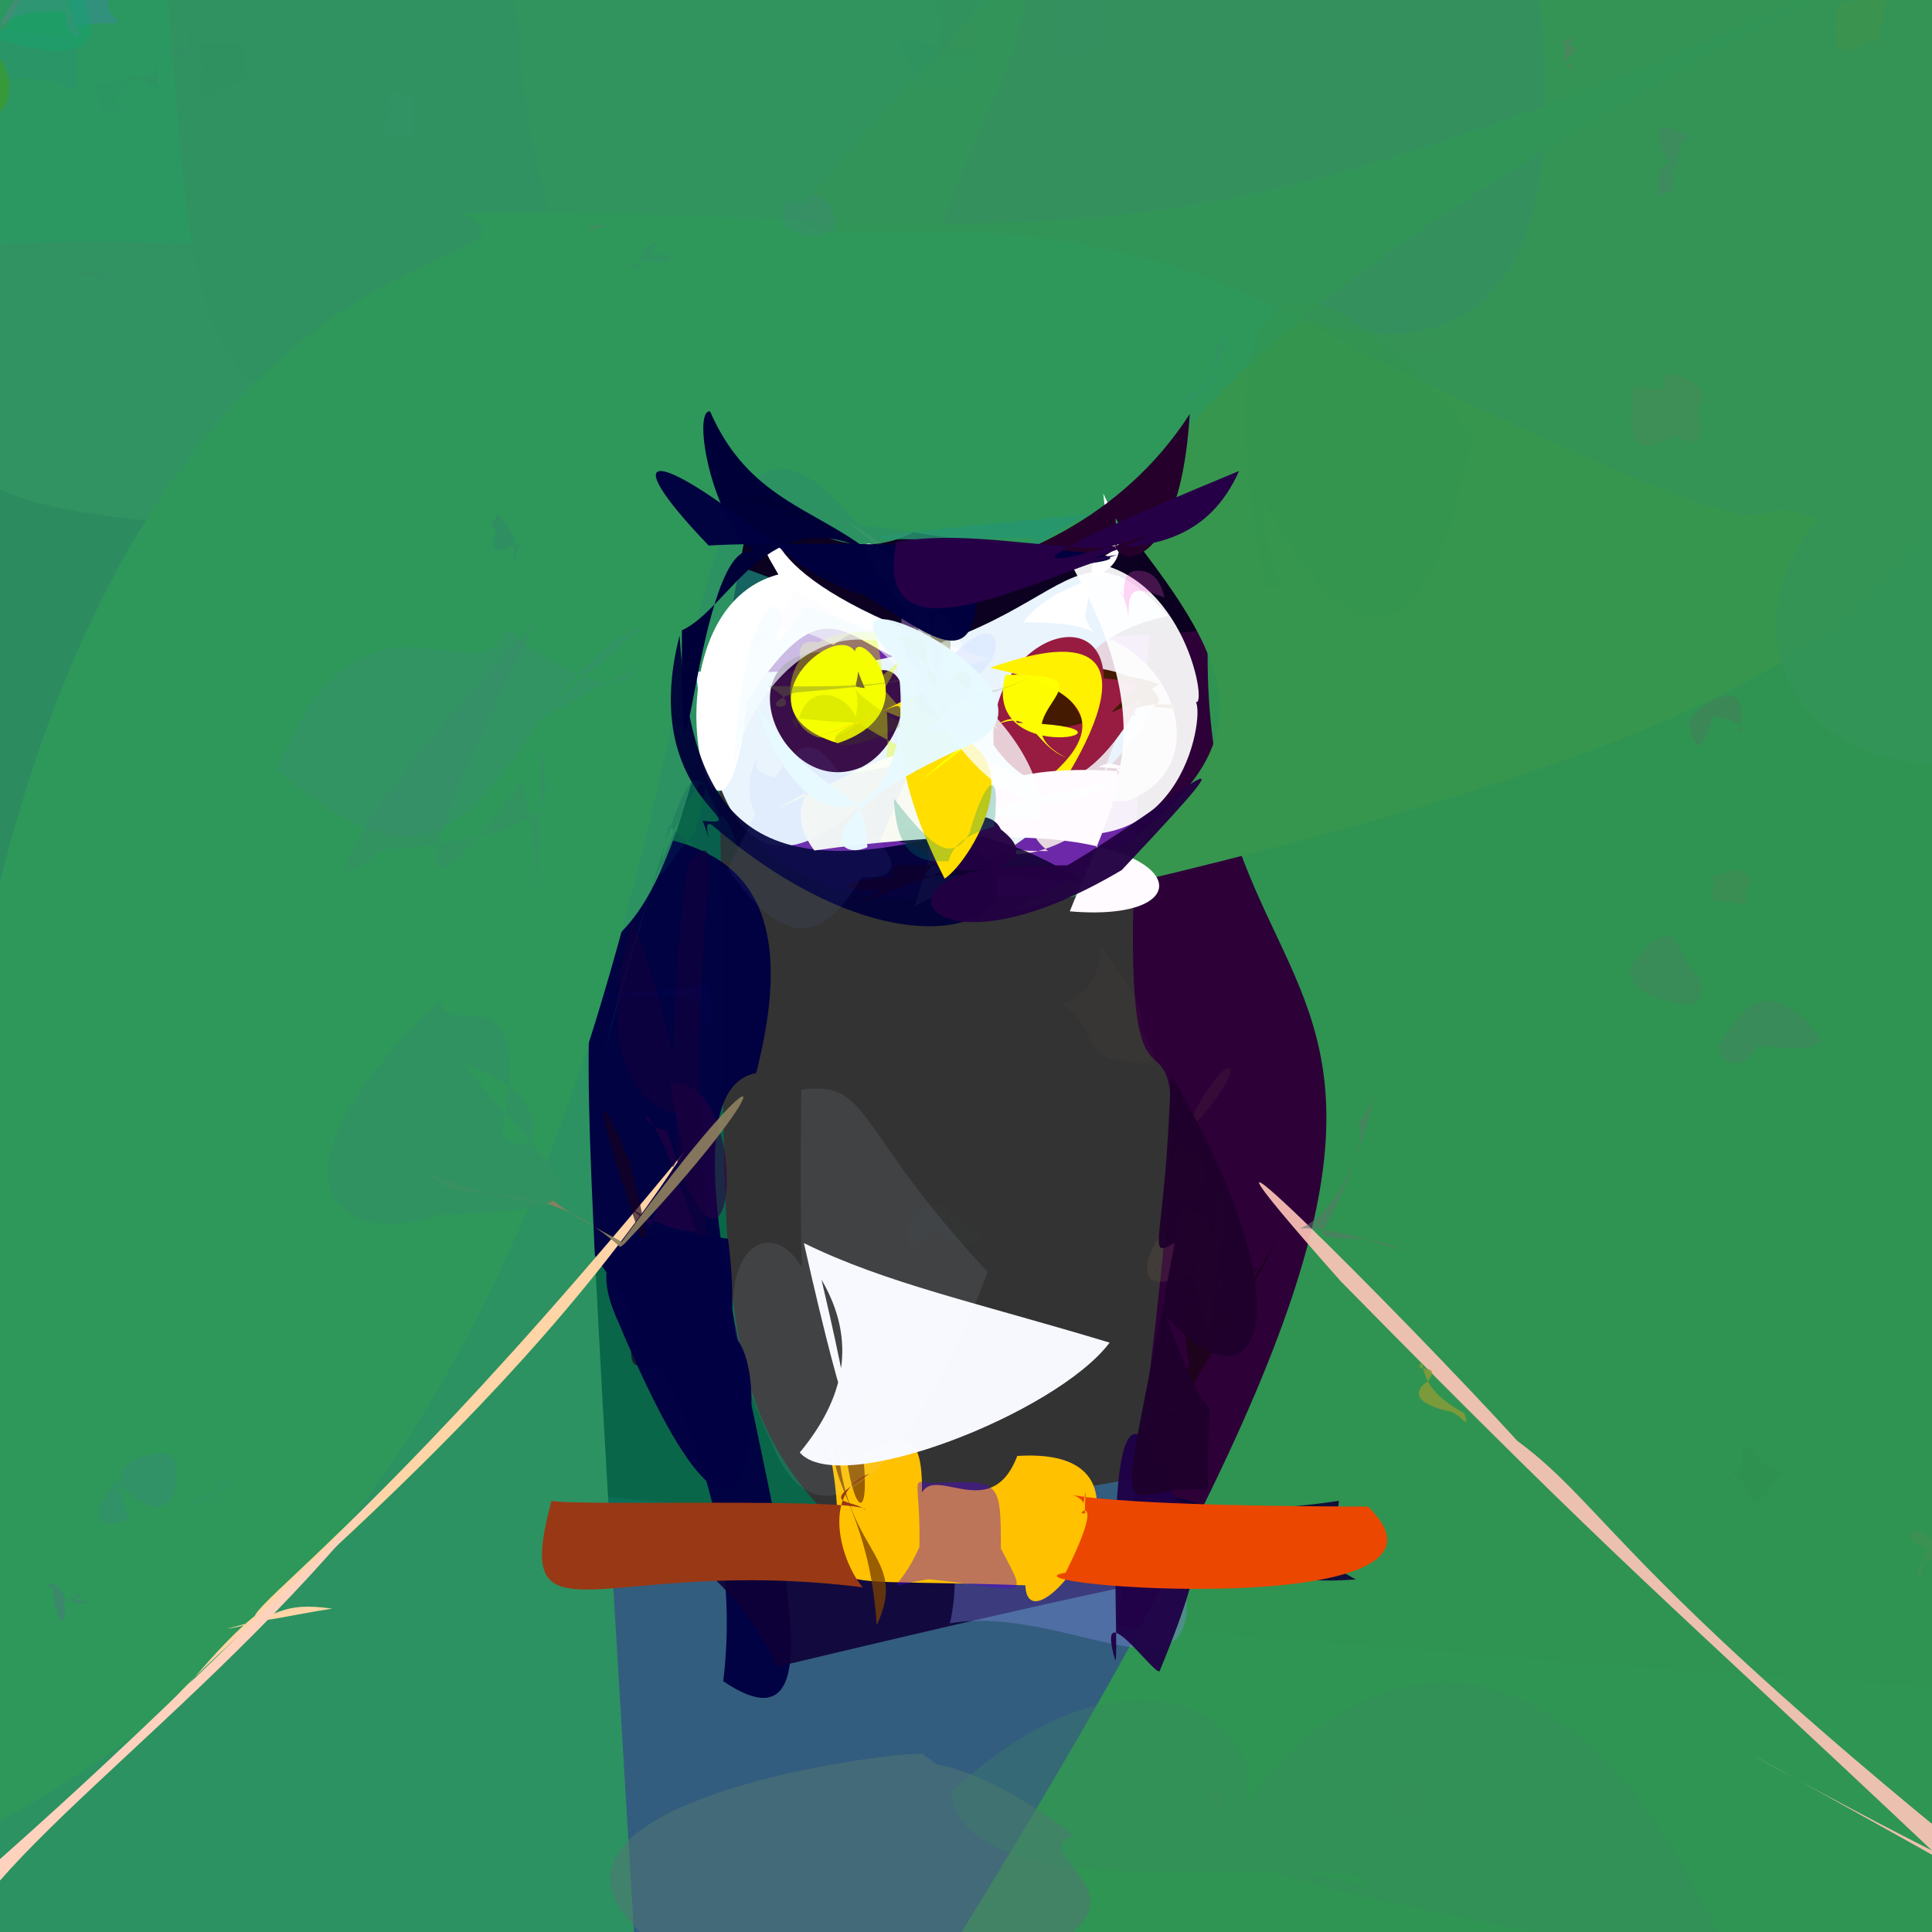 <?xml version="1.0" ?>
<svg xmlns="http://www.w3.org/2000/svg" version="1.1" width="512" height="512">
  <rect width="100%" height="100%" fill="#333333" stroke="none"/>
  <defs/>
  <g>
    <path stroke-width="0" fill="rgb(51, 93, 126)" opacity="1.081" stroke="rgb(139, 182, 153)" stroke-opacity="1.0" stroke-linecap="round" stroke-linejoin="round" d="M 534.81 301.968 C 578.243 717.551 523.92 607.566 409.777 560.274 C -4.816 574.998 -43.952 610.266 -51.996 372.314 C -35.53 305.156 -20.043 302.203 -71.01 334.555 C 160.143 412.702 267.306 441.665 534.81 301.968"/>
    <path stroke-width="0" fill="rgb(109, 40, 169)" opacity="1.371" stroke="rgb(108, 164, 111)" stroke-opacity="1.0" stroke-linecap="round" stroke-linejoin="round" d="M 531.552 -27.239 C 497.694 128.602 518.652 204.255 370.152 229.887 C 193.779 234.597 172.244 298.094 174.883 -9.323 C 210.919 -99.505 286.986 -51.63 403.138 -41.173 C 511.831 -42.366 529.109 -45.235 531.552 -27.239"/>
    <path stroke-width="0" fill="rgb(-44, 116, 79)" opacity="0.797" stroke="rgb(245, 97, 201)" stroke-opacity="1.0" stroke-linecap="round" stroke-linejoin="round" d="M 189.637 170.755 C 195.74 345.096 178.951 374.832 238.982 417.898 C -52.105 419.118 -53.164 405.948 -49.191 371.543 C -52.375 79.163 -55.438 54.965 -14.048 -48.603 C 359.752 -46.573 343.427 -8.391 189.637 170.755"/>
    <path stroke-width="0" fill="rgb(45, -9, 56)" opacity="1.016" stroke="rgb(144, 236, 18)" stroke-opacity="1.0" stroke-linecap="round" stroke-linejoin="round" d="M 568.144 410.804 C 631.966 454.969 663.208 460.576 295.969 430.831 C 332.585 163.178 286.247 389.671 304.819 166.502 C 258.474 -81.082 338.397 -53.213 483.181 -40.144 C 578.563 -28.153 566.827 -10.542 568.144 410.804"/>
    <path stroke-width="0" fill="rgb(0, -6, 66)" opacity="0.974" stroke="rgb(5, 212, 198)" stroke-opacity="1.0" stroke-linecap="round" stroke-linejoin="round" d="M 200.396 284.381 C 161.149 291.675 244.096 481.015 191.672 445.537 C 209.806 295.523 -43.077 203.061 80.219 131.13 C 54.806 185.76 56.843 178.389 26.342 230.23 C 102.106 238.993 227.886 177.323 200.396 284.381"/>
    <path stroke-width="0" fill="rgb(11, -21, 31)" opacity="0.974" stroke="rgb(249, 203, 117)" stroke-opacity="1.0" stroke-linecap="round" stroke-linejoin="round" d="M 354.445 117.356 C 347.865 191.023 298.648 157.225 247.859 174.599 C 98.206 84.644 -7.532 197.074 56.115 77.247 C 82.828 -26.096 92.384 -30.478 196.031 -27.823 C 219.462 -42.588 282.982 -81.471 354.445 117.356"/>
    <path stroke-width="0" fill="rgb(48, 149, 82)" opacity="0.99" stroke="rgb(30, 163, 36)" stroke-opacity="1.0" stroke-linecap="round" stroke-linejoin="round" d="M 578.492 404.788 C 694.038 439.305 846.584 529.884 254.261 512.903 C 446.642 202.241 287.279 311.137 326.538 116.341 C 383.259 -28.822 409.421 -14.817 485.259 -32.296 C 565.785 -14.516 562.31 3.841 578.492 404.788"/>
    <path stroke-width="0" fill="rgb(43, 151, 97)" opacity="0.998" stroke="rgb(133, 105, 67)" stroke-opacity="1.0" stroke-linecap="round" stroke-linejoin="round" d="M 128.721 61.615 C 121.184 113.921 113.884 129.3 76.866 140.275 C -15.347 135.994 -26.73 131.046 -34.424 46.274 C -28.461 -17.696 -20.302 -27.177 46.661 -29.233 C 109.605 -2.685 115.449 7.569 128.721 61.615"/>
    <path stroke-width="0" fill="rgb(51, 146, 98)" opacity="0.854" stroke="rgb(116, 144, 4)" stroke-opacity="1.0" stroke-linecap="round" stroke-linejoin="round" d="M 112.941 56.156 C 66.68 179.085 92.383 210.227 -9.645 337.382 C -40.721 243.169 -35.086 217.414 -38.485 89.02 C -30.596 64.051 -20.943 61.995 78.176 65.396 C 120.116 64.57 131.206 70.351 112.941 56.156"/>
    <path stroke-width="0" fill="rgb(48, 146, 96)" opacity="1.007" stroke="rgb(156, 157, 240)" stroke-opacity="1.0" stroke-linecap="round" stroke-linejoin="round" d="M 234.91 43.896 C 212.231 123.162 190.805 117.09 114.004 113.196 C 49.165 112.016 51.981 88.901 44.144 -5.33 C 31.839 -31.345 42.581 -35.895 94.073 -37.225 C 220.992 -91.227 218.143 -78.377 234.91 43.896"/>
    <path stroke-width="0" fill="rgb(44, 146, 97)" opacity="1.025" stroke="rgb(91, 111, 177)" stroke-opacity="1.0" stroke-linecap="round" stroke-linejoin="round" d="M 199.421 130.324 C 158.869 376.736 142.054 80.605 169.301 533.582 C -127.015 550.373 -88.739 495.134 -25.173 437.164 C 51.835 112.281 51.667 76.409 335.932 68.113 C 276.031 27.411 271.024 191.875 199.421 130.324"/>
    <path stroke-width="0" fill="rgb(55, 150, 78)" opacity="1.007" stroke="rgb(170, 171, 53)" stroke-opacity="1.0" stroke-linecap="round" stroke-linejoin="round" d="M 523.297 -0.306 C 496.962 121.824 600.643 167.481 267.758 241.369 C 401.803 172.797 257.479 155.36 203.906 -23.818 C 304.899 -86.011 335.774 -53.69 387.016 -45.116 C 518.981 -42.302 528.13 -37.584 523.297 -0.306"/>
    <path stroke-width="0" fill="rgb(55, 130, 129)" opacity="0.698" stroke="rgb(80, 92, 145)" stroke-opacity="1.0" stroke-linecap="round" stroke-linejoin="round" d="M 407.202 -6.625 C 429.51 167.07 282.938 46.804 287.076 59.901 C 108.057 58.402 175.554 94.954 149.506 -26.906 C 154.888 -31.897 169.102 -29.487 216.235 -28.544 C 271.21 -37.62 283.824 -37.229 407.202 -6.625"/>
    <path stroke-width="0" fill="rgb(70, 151, 94)" opacity="0.616" stroke="rgb(252, 26, 53)" stroke-opacity="1.0" stroke-linecap="round" stroke-linejoin="round" d="M 235.253 76.246 C 231.878 89.6 217.827 88.935 198.771 98.322 C 148.167 99.025 153.452 88.327 141.906 23.368 C 140.066 12.59 142.651 0.895 152.27 -8.048 C 207.205 46.551 238.924 -1.56 235.253 76.246"/>
    <path stroke-width="0" fill="rgb(50, 147, 94)" opacity="0.99" stroke="rgb(166, 64, 118)" stroke-opacity="1.0" stroke-linecap="round" stroke-linejoin="round" d="M 248.434 63.601 C 189.852 58.92 223.89 82.482 223.375 100.034 C 197.331 14.585 148.19 149.742 136.585 2.032 C 135.665 -13.707 141.046 -23.394 148.822 -28.318 C 318.955 -23.754 267.737 -1.318 248.434 63.601"/>
    <path stroke-width="0" fill="rgb(246, 238, 230)" opacity="0.876" stroke="rgb(40, 28, 167)" stroke-opacity="1.0" stroke-linecap="round" stroke-linejoin="round" d="M 298.57 212.308 C 239.975 211.895 262.793 243.233 295.175 213.609 C 299.633 214.748 262.513 213.256 277.728 225.526 C 219.874 225.804 299.427 190.989 235.472 196.373 C 288.386 127.31 335.815 198.737 298.57 212.308"/>
    <path stroke-width="0" fill="rgb(233, 244, 253)" opacity="1.081" stroke="rgb(50, 94, 209)" stroke-opacity="1.0" stroke-linecap="round" stroke-linejoin="round" d="M 291.392 208.851 C 304.996 157.622 332.104 190.808 242.365 240.321 C 283.425 106.063 198.757 308.844 184.4 177.948 C 284.345 182.458 277.962 128.687 309.63 163.233 C 278.222 169.664 275.311 195.517 291.392 208.851"/>
    <path stroke-width="0" fill="rgb(68, 26, -70)" opacity="1.093" stroke="rgb(213, 24, 248)" stroke-opacity="1.0" stroke-linecap="round" stroke-linejoin="round" d="M 299.034 188.776 C 306.745 183.702 322.904 189.59 305.556 187.219 C 315.905 183.214 271.4 161.397 263.713 196.285 C 281.333 213.571 296.491 188.338 307.1 181.273 C 283.348 173.071 307.177 194.076 299.034 188.776"/>
    <path stroke-width="0" fill="rgb(15, -19, 57)" opacity="0.891" stroke="rgb(249, 154, 188)" stroke-opacity="1.0" stroke-linecap="round" stroke-linejoin="round" d="M 359.296 418.586 C 313.906 421.645 392.385 397.118 205.857 441.725 C 178.265 379.485 80.258 402.325 312.384 403.227 C 363.556 424.393 352.376 416.864 354.828 397.715 C 296.131 406.9 290.28 378.587 359.296 418.586"/>
    <path stroke-width="0" fill="rgb(124, 136, 223)" opacity="0.391" stroke="rgb(72, 30, 75)" stroke-opacity="1.0" stroke-linecap="round" stroke-linejoin="round" d="M 313.719 417.318 C 320.426 455.504 283.284 424.893 251.74 430.184 C 253.509 422.985 254.443 406.54 247.927 400.33 C 259.977 394.186 253.277 421.614 255.014 420.055 C 250.914 418.353 248.348 419.388 313.719 417.318"/>
    <path stroke-width="0" fill="rgb(309, 193, -116)" opacity="1.025" stroke="rgb(81, 105, 16)" stroke-opacity="1.0" stroke-linecap="round" stroke-linejoin="round" d="M 269.586 385.841 C 315.415 382.893 272.504 440.01 271.726 420.125 C 201.987 417.604 229.354 425.714 219.322 382.385 C 231.009 393.714 247.642 361.913 243.787 405.782 C 240.418 378.882 261.136 408.143 269.586 385.841"/>
    <path stroke-width="0" fill="rgb(152, 27, 65)" opacity="1.011" stroke="rgb(144, 67, 133)" stroke-opacity="1.0" stroke-linecap="round" stroke-linejoin="round" d="M 289.378 197.007 C 275.061 155.242 249.48 213.151 302.856 184.841 C 289.225 209.813 275.1 214.261 263.334 197.472 C 261.457 170.373 291.97 158.444 292.544 179.776 C 311.286 181.677 296.087 181.25 289.378 197.007"/>
    <path stroke-width="0" fill="rgb(292, 257, 259)" opacity="0.926" stroke="rgb(33, 182, 73)" stroke-opacity="1.0" stroke-linecap="round" stroke-linejoin="round" d="M 316.885 186.039 C 319.375 189.33 313.01 234.516 268.313 217.261 C 275.75 204.116 294.759 218.042 293.372 217.807 C 285.632 217.917 313.561 201.958 283.383 148.686 C 313.24 147.604 320.315 187.646 316.885 186.039"/>
    <path stroke-width="0" fill="rgb(268, 197, 184)" opacity="0.907" stroke="rgb(149, 5, 211)" stroke-opacity="1.0" stroke-linecap="round" stroke-linejoin="round" d="M 511.999 490.412 C 472.916 470.773 416.188 437.633 545.356 510.242 C 429.904 419.057 426.586 399.88 402.105 381.851 C 372.187 349.019 296.821 273.544 355.292 339.528 C 431.042 416.588 440.85 423.195 511.999 490.412"/>
    <path stroke-width="0" fill="rgb(31, -16, 71)" opacity="0.951" stroke="rgb(172, 68, 187)" stroke-opacity="1.0" stroke-linecap="round" stroke-linejoin="round" d="M 292.264 396.82 C 280.796 451.67 338.398 367.582 307.3 442.896 C 305.748 443.926 290.294 421.596 295.49 439.861 C 297.43 443.087 288.982 333.411 313.686 403.414 C 431.283 393.8 278.789 422.137 292.264 396.82"/>
    <path stroke-width="0" fill="rgb(45, 152, 90)" opacity="1.001" stroke="rgb(63, 146, 150)" stroke-opacity="1.0" stroke-linecap="round" stroke-linejoin="round" d="M 492.86 -6.811 C 182.226 153.73 383.333 160.208 227.27 139.02 C 154.953 50.343 218.384 383.933 -18.284 491.664 C -40.435 32.503 163.638 78.582 122.493 56.51 C 276.547 54.989 296.142 81.771 492.86 -6.811"/>
    <path stroke-width="0" fill="rgb(46, -15, 61)" opacity="0.937" stroke="rgb(56, 242, 114)" stroke-opacity="1.0" stroke-linecap="round" stroke-linejoin="round" d="M 224.168 182.392 C 243.818 166.061 243.515 195.924 228.13 203.396 C 204.713 213.039 187.606 163.579 229.831 174.222 C 237.405 194.379 212.555 184.838 224.488 183.138 C 188.459 189.952 247.953 166.935 224.168 182.392"/>
    <path stroke-width="0" fill="rgb(293, 212, 166)" opacity="0.999" stroke="rgb(224, 148, 224)" stroke-opacity="1.0" stroke-linecap="round" stroke-linejoin="round" d="M 88.03 426.306 C 74.016 424.308 74.603 428.41 60.106 431.596 C 78.256 429.81 77.88 409.795 41.511 457 C 44.645 443.897 130.512 383.847 181.394 305.14 C 70.458 440.352 43.034 433.381 88.03 426.306"/>
    <path stroke-width="0" fill="rgb(295, 241, -51)" opacity="1.202" stroke="rgb(184, 127, 243)" stroke-opacity="1.0" stroke-linecap="round" stroke-linejoin="round" d="M 265.921 214.039 C 269.788 211.92 313.119 187.768 262.401 176.976 C 305.606 161.584 295.098 190.637 272.221 221.27 C 292.907 216.107 289.251 215.417 276.363 216.274 C 260.513 208.502 274.99 240.637 265.921 214.039"/>
    <path stroke-width="0" fill="rgb(257, 257, 271)" opacity="1.043" stroke="rgb(108, 154, 4)" stroke-opacity="1.0" stroke-linecap="round" stroke-linejoin="round" d="M 262.272 174.57 C 225.891 187.008 225.623 142.764 197.975 186.091 C 191.53 250.637 167.15 162.8 206.273 152.23 C 199.58 140.556 206.318 153.728 208.253 135.611 C 199.628 138.38 204.998 157.201 262.272 174.57"/>
    <path stroke-width="0" fill="rgb(-9, -19, 55)" opacity="0.947" stroke="rgb(168, 73, 157)" stroke-opacity="1.0" stroke-linecap="round" stroke-linejoin="round" d="M 186.198 217.49 C 190.446 228.981 184.564 214.586 189.529 219.363 C 246.995 267.918 286.619 236.77 250.786 221.205 C 193.904 236.315 182.898 209.897 180.102 168.407 C 169.061 211.268 201.804 219.304 186.198 217.49"/>
    <path stroke-width="0" fill="rgb(-1, -12, 57)" opacity="0.998" stroke="rgb(34, 76, 145)" stroke-opacity="1.0" stroke-linecap="round" stroke-linejoin="round" d="M 230.455 146.14 C 203.46 132.636 193.55 161.221 180.708 167.042 C 180.33 240.202 184.477 138.868 200.211 146.468 C 188.591 138.379 183.348 108.505 188.174 109.022 C 198.277 132.219 215.748 134.631 230.455 146.14"/>
    <path stroke-width="0" fill="rgb(285, 272, -71)" opacity="1.143" stroke="rgb(146, 166, 166)" stroke-opacity="1.0" stroke-linecap="round" stroke-linejoin="round" d="M 221.006 195.81 C 246.919 145.216 184.323 185.558 222.03 196.952 C 252.59 186.732 216.828 154.779 229.193 182.374 C 208.242 178.85 213.228 188.648 228.955 184.987 C 223.249 171.744 205.935 186.696 221.006 195.81"/>
    <path stroke-width="0" fill="rgb(300, 258, 312)" opacity="1.127" stroke="rgb(182, 254, 38)" stroke-opacity="1.0" stroke-linecap="round" stroke-linejoin="round" d="M 292.375 130.78 C 295.437 155.224 285.937 143.316 291.067 145.217 C 283.73 141.437 293.914 126.509 287.581 163.456 C 290.659 172.217 295.327 164.621 271.096 164.943 C 283.848 148.686 306.042 158.36 292.375 130.78"/>
    <path stroke-width="0" fill="rgb(65, 95, -29)" opacity="0.186" stroke="rgb(41, 156, 31)" stroke-opacity="1.0" stroke-linecap="round" stroke-linejoin="round" d="M 211.084 193.261 C 207.493 187.326 212.013 192.77 241.871 191.342 C 217.801 187.033 211.99 206.427 239.56 192.107 C 213.915 177.17 233.743 177.094 224.622 195.648 C 233.741 189.557 213.835 174.511 211.084 193.261"/>
    <path stroke-width="0" fill="rgb(253, 252, 269)" opacity="0.602" stroke="rgb(177, 115, 184)" stroke-opacity="1.0" stroke-linecap="round" stroke-linejoin="round" d="M 255.894 172.365 C 244.024 195.683 240.486 170.699 210.23 156.688 C 195.24 190.962 191.195 154.405 220.884 170.976 C 235.142 159.142 248.251 173.988 254.205 177.463 C 206.908 126.536 238.375 141.102 255.894 172.365"/>
    <path stroke-width="0" fill="rgb(227, 269, -8)" opacity="0.373" stroke="rgb(248, 218, 2)" stroke-opacity="1.0" stroke-linecap="round" stroke-linejoin="round" d="M 244.769 159.002 C 218.093 238.27 187.407 163.388 232.055 167.701 C 245.616 233.115 209.313 219.621 240.901 198.971 C 195.824 177.857 209.213 150.273 241.218 190.942 C 211.884 182.083 252.816 175.989 244.769 159.002"/>
    <path stroke-width="0" fill="rgb(14, -11, 45)" opacity="0.851" stroke="rgb(88, 236, 179)" stroke-opacity="1.0" stroke-linecap="round" stroke-linejoin="round" d="M 286.88 233.583 C 243.094 205.226 212.144 230.719 224.108 219.737 C 264.351 226.975 243.934 233.744 221.591 241.387 C 250.389 231.164 222.58 227.836 252.038 229.555 C 224.624 244.815 195.327 226.751 286.88 233.583"/>
    <path stroke-width="0" fill="rgb(-30, 70, 92)" opacity="0.188" stroke="rgb(41, 158, 147)" stroke-opacity="1.0" stroke-linecap="round" stroke-linejoin="round" d="M 183.851 221.269 C 194.472 187.776 174.505 217.703 160.255 278.541 C 182.471 201.321 182.551 196.398 191.104 217.617 C 189.546 209.045 208.505 244.871 177.237 218.821 C 172.324 241.724 175.834 228.651 183.851 221.269"/>
    <path stroke-width="0" fill="rgb(41, -18, 69)" opacity="0.598" stroke="rgb(238, 156, 136)" stroke-opacity="1.0" stroke-linecap="round" stroke-linejoin="round" d="M 184.455 326.365 C 169.381 280.608 167.351 299.283 176.699 299.462 C 195.394 360.072 200.009 283.986 177.537 287.051 C 188.579 352.129 192.684 263.166 172.494 325.017 C 156.094 309.759 169.688 326.055 184.455 326.365"/>
    <path stroke-width="0" fill="rgb(245, 252, 257)" opacity="0.695" stroke="rgb(186, 79, 101)" stroke-opacity="1.0" stroke-linecap="round" stroke-linejoin="round" d="M 213.37 160.702 C 264.863 177.002 262.855 199.086 246.386 175.946 C 212.834 153.472 193.038 195.995 194.208 207.128 C 196.89 144.445 215.522 157.368 202.309 176.154 C 202.481 170.66 205.609 172.988 213.37 160.702"/>
    <path stroke-width="0" fill="rgb(252, 258, 245)" opacity="0.978" stroke="rgb(47, 240, 188)" stroke-opacity="1.0" stroke-linecap="round" stroke-linejoin="round" d="M 245.077 194.509 C 328.098 230.152 281.634 215.838 215.797 225.391 C 204.971 210.868 224.186 204.905 203.209 215.74 C 242.026 197.438 240.668 194.975 244.925 209.001 C 248.761 222.137 250.694 234.849 245.077 194.509"/>
    <path stroke-width="0" fill="rgb(62, 19, 56)" opacity="0.603" stroke="rgb(57, 64, 14)" stroke-opacity="1.0" stroke-linecap="round" stroke-linejoin="round" d="M 308.27 314.471 C 321.993 331.564 316.326 306.237 324.705 342.501 C 291.761 318.507 331.892 318.878 315.747 304.091 C 309.902 323.122 325.316 325.6 313.036 301.741 C 337.928 276.709 322.166 272.768 308.27 314.471"/>
    <path stroke-width="0" fill="rgb(262, 251, 260)" opacity="1.014" stroke="rgb(6, 17, 173)" stroke-opacity="1.0" stroke-linecap="round" stroke-linejoin="round" d="M 291.075 203.235 C 304.205 196.84 288.743 228.157 283.507 241.513 C 319.457 244.631 315.385 221.413 265.038 221.928 C 250.3 206.431 274.025 202.537 298.727 204.529 C 281.987 199.28 310.889 205.348 291.075 203.235"/>
    <path stroke-width="0" fill="rgb(114, 147, 237)" opacity="0.074" stroke="rgb(169, 67, 5)" stroke-opacity="1.0" stroke-linecap="round" stroke-linejoin="round" d="M 192.943 230.25 C 216.255 264.287 228.023 237.669 241.704 202 C 202.659 209.839 197.316 205.769 201.835 198.787 C 184.069 226.669 245.428 242.33 234.998 225.808 C 213.967 188.231 213.469 188.013 192.943 230.25"/>
    <path stroke-width="0" fill="rgb(314, 210, 190)" opacity="1.128" stroke="rgb(81, 97, 150)" stroke-opacity="1.0" stroke-linecap="round" stroke-linejoin="round" d="M 101.177 395.382 C 52.554 456.585 -14.275 498.067 -14.234 524.979 C -3.401 481.134 -55.953 505.563 -29.504 488.437 C -10.254 494.642 12.558 509.957 -24.753 519.84 C -23.08 507.227 -4.656 503.544 101.177 395.382"/>
    <path stroke-width="0" fill="rgb(35, -18, 66)" opacity="0.961" stroke="rgb(47, 242, 175)" stroke-opacity="1.0" stroke-linecap="round" stroke-linejoin="round" d="M 297.265 230.583 C 338.697 186.591 311.389 212.797 282.895 229.306 C 244.039 229.625 280.829 231.894 265.252 219.816 C 259.401 207.326 226.267 233.999 262.963 230.273 C 231.588 233.223 247.183 260.284 297.265 230.583"/>
    <path stroke-width="0" fill="rgb(36, -15, 43)" opacity="1.023" stroke="rgb(132, 6, 52)" stroke-opacity="1.0" stroke-linecap="round" stroke-linejoin="round" d="M 309.224 134.757 C 276.892 140.807 311.637 170.811 315.286 109.728 C 278.412 167.002 197.208 154.06 234.44 153.236 C 309.663 152.372 295.018 143.157 295.672 137.343 C 303.792 150.108 279.161 144.571 309.224 134.757"/>
    <path stroke-width="0" fill="rgb(311, 222, -91)" opacity="1.155" stroke="rgb(220, 29, 131)" stroke-opacity="1.0" stroke-linecap="round" stroke-linejoin="round" d="M 238.653 192.676 C 279.612 192.298 257.557 228.281 250.332 232.847 C 223.353 179.692 257.616 181.531 215.959 195.446 C 246.248 186.689 245.284 173.157 264.812 193.499 C 245.207 178.605 242.53 207.793 238.653 192.676"/>
    <path stroke-width="0" fill="rgb(10, -5, 23)" opacity="0.132" stroke="rgb(36, 124, 90)" stroke-opacity="1.0" stroke-linecap="round" stroke-linejoin="round" d="M 266.375 151.795 C 221.831 153.068 204.463 122.664 194.745 132.826 C 226.301 137.027 255.327 160.658 241.087 178.709 C 255.452 160.331 245.628 127.744 256.126 152.953 C 270.358 140.546 257.104 153.369 266.375 151.795"/>
    <path stroke-width="0" fill="rgb(122, 64, -87)" opacity="0.764" stroke="rgb(195, 190, 230)" stroke-opacity="1.0" stroke-linecap="round" stroke-linejoin="round" d="M 232.323 430.679 C 229.339 382.667 201.444 390.336 246.718 357 C 229.723 371.335 217.882 387.775 228.256 381.853 C 232.139 409.565 222.906 401.414 222.951 362.883 C 216.59 412.718 242.677 408.692 232.323 430.679"/>
    <path stroke-width="0" fill="rgb(115, 170, 148)" opacity="0.168" stroke="rgb(140, 149, 245)" stroke-opacity="1.0" stroke-linecap="round" stroke-linejoin="round" d="M 252.372 158.392 C 240.143 167.306 246.723 147.413 210.997 130.712 C 250.292 150.543 256.976 167.906 244.117 158.835 C 225.293 159.688 261.284 149.279 242.874 146.459 C 219.055 151.317 237.999 156.5 252.372 158.392"/>
    <path stroke-width="0" fill="rgb(146, 111, 182)" opacity="0.591" stroke="rgb(61, 25, 4)" stroke-opacity="1.0" stroke-linecap="round" stroke-linejoin="round" d="M 241.22 158.319 C 238.637 135.034 241.766 145.677 254.101 152.826 C 238.114 167.398 244.403 179.05 248.186 193.368 C 232.443 161.856 237.146 151.439 258.745 148.273 C 250.74 147.229 248.407 164.148 241.22 158.319"/>
    <path stroke-width="0" fill="rgb(101, 114, 57)" opacity="0.356" stroke="rgb(170, 200, 71)" stroke-opacity="1.0" stroke-linecap="round" stroke-linejoin="round" d="M 236.81 148.947 C 245.709 164.926 225.665 154.185 238.284 147.533 C 265.403 179.519 249.899 180.059 210.686 183.539 C 197.186 188.307 216.516 189.372 203.645 181.796 C 260.169 182.851 247.227 176.311 236.81 148.947"/>
    <path stroke-width="0" fill="rgb(218, 231, 332)" opacity="0.642" stroke="rgb(24, 219, 248)" stroke-opacity="1.0" stroke-linecap="round" stroke-linejoin="round" d="M 247.673 181.547 C 269.965 184.412 269.469 148.721 245.088 182.771 C 240.605 146.426 244.199 142.369 235.125 158.901 C 263.35 155.582 283.405 153.156 253.659 145.948 C 239.532 147.81 245.472 144.686 247.673 181.547"/>
    <path stroke-width="0" fill="rgb(40, 150, 113)" opacity="0.84" stroke="rgb(231, 197, 84)" stroke-opacity="1.0" stroke-linecap="round" stroke-linejoin="round" d="M 254.883 146.011 C 270.972 154.722 268.884 159.318 238.398 162.82 C 255.553 162.579 281.42 135.841 291.263 136.089 C 221.07 142.723 212.688 143.719 274.971 142.469 C 254.335 157.243 243.523 168.269 254.883 146.011"/>
    <path stroke-width="0" fill="rgb(165, 99, 16)" opacity="0.874" stroke="rgb(103, 59, 33)" stroke-opacity="1.0" stroke-linecap="round" stroke-linejoin="round" d="M 248.542 189.509 C 251.697 188.002 257.2 186.735 237.833 168.714 C 251.485 167.411 241.137 176.037 249.749 191.547 C 226.41 180.428 269.216 180.144 247.845 191.655 C 266.969 179.317 251.818 169.573 248.542 189.509"/>
    <path stroke-width="0" fill="rgb(310, 255, -70)" opacity="0.985" stroke="rgb(107, 142, 219)" stroke-opacity="1.0" stroke-linecap="round" stroke-linejoin="round" d="M 244.086 206.885 C 275.812 178.52 269.946 195.735 282.526 200.786 C 261.803 190.285 299.64 178.29 266.445 178.826 C 259.302 205.106 310.592 192.488 269.555 191.551 C 267.679 187.477 257.538 196.904 244.086 206.885"/>
    <path stroke-width="0" fill="rgb(252, 262, 272)" opacity="0.785" stroke="rgb(68, 33, 14)" stroke-opacity="1.0" stroke-linecap="round" stroke-linejoin="round" d="M 296.212 206.999 C 266.666 212.591 249.369 216.407 275.792 217.013 C 276.86 206.362 268.485 190.569 248.861 176.97 C 244.14 193.367 266.08 195.113 237.074 171.692 C 257.51 206.882 270.704 221.94 296.212 206.999"/>
    <path stroke-width="0" fill="rgb(135, 126, 51)" opacity="0.202" stroke="rgb(66, 116, 174)" stroke-opacity="1.0" stroke-linecap="round" stroke-linejoin="round" d="M 272.901 179.724 C 244.858 192.443 237.806 179.227 242.902 204.747 C 249.23 195.43 247.072 181.483 243.042 181.781 C 249.275 134.957 231.935 163.33 253.584 157.262 C 239.665 192.932 263.623 183.402 272.901 179.724"/>
    <path stroke-width="0" fill="rgb(20, -11, 59)" opacity="0.562" stroke="rgb(109, 130, 136)" stroke-opacity="1.0" stroke-linecap="round" stroke-linejoin="round" d="M 188.373 341.138 C 172.364 293.829 181.767 291.12 184.339 293.272 C 177.28 300.079 154.137 287.3 167.772 243.624 C 185.091 291.472 173.835 292.131 182.226 228.884 C 195.819 214.229 179.31 243.653 188.373 341.138"/>
    <path stroke-width="0" fill="rgb(90, 118, 106)" opacity="0.554" stroke="rgb(70, 32, 100)" stroke-opacity="1.0" stroke-linecap="round" stroke-linejoin="round" d="M 364.056 290.47 C 358.696 303.887 357.869 293.911 359.846 298.798 C 358.807 295.013 366.225 296.955 350.376 326.716 C 350.871 329.748 363.114 326.215 370.94 331.293 C 323.105 314.648 352.358 345.411 364.056 290.47"/>
    <path stroke-width="0" fill="rgb(25, -26, 30)" opacity="0.657" stroke="rgb(47, 230, 138)" stroke-opacity="1.0" stroke-linecap="round" stroke-linejoin="round" d="M 178.645 362.407 C 160.973 362.134 169.439 365.27 168.192 328.262 C 181.079 333.542 179.175 321.025 187.986 375.189 C 168.884 330.935 149.14 266.145 166.877 307.737 C 174.429 337.145 174.228 350.104 178.645 362.407"/>
    <path stroke-width="0" fill="rgb(19, 6, 10)" opacity="0.586" stroke="rgb(224, 116, 184)" stroke-opacity="1.0" stroke-linecap="round" stroke-linejoin="round" d="M 328.05 348.37 C 347.769 310.676 335.41 334.173 311.306 375.287 C 321.737 334.645 337.227 303.423 315.042 360.967 C 310.893 340.138 323.05 336.347 335.935 336.384 C 300.257 340.278 316.667 347.163 328.05 348.37"/>
    <path stroke-width="0" fill="rgb(141, 127, 95)" opacity="0.919" stroke="rgb(230, 175, 178)" stroke-opacity="1.0" stroke-linecap="round" stroke-linejoin="round" d="M 164.54 330.615 C 140.778 309.262 122.943 321.411 113.967 311.294 C 137.442 319.555 153.589 321.92 141.696 312.779 C 150.504 318.312 136.793 314.2 164.76 329.083 C 207.077 271.077 208.482 284.337 164.54 330.615"/>
    <path stroke-width="0" fill="rgb(211, 226, 240)" opacity="0.092" stroke="rgb(203, 244, 116)" stroke-opacity="1.0" stroke-linecap="round" stroke-linejoin="round" d="M 261.776 337.102 C 240.579 391.961 216.579 412.964 204.416 382.113 C 176.926 324.785 213.865 313.29 216.847 351.907 C 214.243 364.903 211.581 359.09 212.34 288.76 C 231.097 286.365 225.916 298.761 261.776 337.102"/>
    <path stroke-width="0" fill="rgb(116, 93, 74)" opacity="0.219" stroke="rgb(209, 231, 207)" stroke-opacity="1.0" stroke-linecap="round" stroke-linejoin="round" d="M 306.325 337.155 C 318.879 306.232 284.154 356.163 322.963 333.673 C 326.304 317.618 323.385 306.202 322.006 322.785 C 322.152 361.404 320.392 360.261 314.403 328.694 C 301.929 327.524 308.129 338.915 306.325 337.155"/>
    <path stroke-width="0" fill="rgb(2, -11, 67)" opacity="0.99" stroke="rgb(65, 216, 8)" stroke-opacity="1.0" stroke-linecap="round" stroke-linejoin="round" d="M 190.147 392.758 C 177.399 344.244 201.084 341.948 199.023 375.607 C 197.454 407.671 184.611 399.844 164.041 350.748 C 154.656 330.668 165.07 323.916 192.938 328.291 C 197.454 362.85 186.813 370.422 190.147 392.758"/>
    <path stroke-width="0" fill="rgb(249, 250, 255)" opacity="0.989" stroke="rgb(102, 236, 25)" stroke-opacity="1.0" stroke-linecap="round" stroke-linejoin="round" d="M 294.062 355.811 C 279.939 374.587 222.484 397.053 211.943 384.935 C 223.998 370.405 227.129 355.242 217.701 339.109 C 229.171 388.006 224.792 381.704 213.045 329.436 C 234.688 340.105 259.222 345.282 294.062 355.811"/>
    <path stroke-width="0" fill="rgb(153, 56, 20)" opacity="1.016" stroke="rgb(33, 3, 29)" stroke-opacity="1.0" stroke-linecap="round" stroke-linejoin="round" d="M 230.504 390.52 C 217.435 395.356 222.809 413.923 228.641 420.65 C 159.762 412.008 135.126 438.392 146.16 397.752 C 152.718 399.16 228.778 396.817 229.461 400.178 C 225.413 397.075 216.461 399.244 230.504 390.52"/>
    <path stroke-width="0" fill="rgb(236, 71, -3)" opacity="1.03" stroke="rgb(199, 73, 61)" stroke-opacity="1.0" stroke-linecap="round" stroke-linejoin="round" d="M 282.385 416.796 C 294.383 392.909 283.261 402.495 287.861 400.888 C 286.887 402.794 288.408 389.706 287.152 398.36 C 284.571 392.91 265.921 399.119 362.48 399.255 C 395.061 430.3 261.031 420.112 282.385 416.796"/>
    <path stroke-width="0" fill="rgb(52, 148, 87)" opacity="0.756" stroke="rgb(175, 14, 186)" stroke-opacity="1.0" stroke-linecap="round" stroke-linejoin="round" d="M 481.716 137.7 C 441.992 184.267 513.261 261.168 639.554 127.94 C 511.783 79.144 608.145 -3.677 339.789 -84.667 C 125.898 153.272 217.445 6.225 359.752 92.933 C 499.584 160.546 451.664 126.154 481.716 137.7"/>
    <path stroke-width="0" fill="rgb(59, 144, 111)" opacity="0.379" stroke="rgb(95, 190, 60)" stroke-opacity="1.0" stroke-linecap="round" stroke-linejoin="round" d="M 134.033 166.377 C 128.613 187.336 96.022 146.446 73.45 204.096 C 131.673 254.915 132.625 179.762 171.541 165.397 C 136.546 195.228 127.553 198.325 170.485 176.145 C 169.374 170.697 170.731 195.577 134.033 166.377"/>
    <path stroke-width="0" fill="rgb(-7, -15, 64)" opacity="0.985" stroke="rgb(213, 60, 128)" stroke-opacity="1.0" stroke-linecap="round" stroke-linejoin="round" d="M 258.814 151.672 C 260.358 187.105 240.567 161.29 217.081 151.506 C 239.257 162.418 222.246 156.295 212.063 149.634 C 172.681 117.033 162.129 117.834 187.8 144.567 C 212.999 142.875 360.674 145.906 258.814 151.672"/>
    <path stroke-width="0" fill="rgb(49, 145, 97)" opacity="0.894" stroke="rgb(228, 103, 140)" stroke-opacity="1.0" stroke-linecap="round" stroke-linejoin="round" d="M 122.721 281.945 C 153.841 319.129 163.239 319.471 115.532 322.08 C 91.592 330.874 64.953 314.562 116.556 265.095 C 118.761 276.991 141.889 254.343 133.035 300.066 C 140.562 311.022 151.027 290.987 122.721 281.945"/>
    <path stroke-width="0" fill="rgb(232, 250, 270)" opacity="0.973" stroke="rgb(63, 128, 79)" stroke-opacity="1.0" stroke-linecap="round" stroke-linejoin="round" d="M 256.934 197.417 C 213.306 216.49 220.842 228.568 229.866 224.53 C 228.973 204.351 219.994 217.011 200.014 185.978 C 214.657 231.54 244.13 216.632 237.819 175.428 C 208.622 145.164 288.895 183.522 256.934 197.417"/>
    <path stroke-width="0" fill="rgb(63, 137, 117)" opacity="0.275" stroke="rgb(26, 88, 188)" stroke-opacity="1.0" stroke-linecap="round" stroke-linejoin="round" d="M 142.52 164.195 C 96.208 212.297 79.193 244.125 101.271 225.242 C 156.181 220.349 143.556 210.681 143.284 194.554 C 141.721 250.798 146.864 255.672 138.664 206.444 C 106.017 251.076 109.048 229.671 142.52 164.195"/>
    <path stroke-width="0" fill="rgb(31, -5, 43)" opacity="0.951" stroke="rgb(52, 87, 172)" stroke-opacity="1.0" stroke-linecap="round" stroke-linejoin="round" d="M 309.095 348.834 C 324.341 391.835 319.862 354.301 320.104 394.744 C 294.665 392.848 295.185 416.08 311.308 329.361 C 303.224 334.015 309.048 329.438 310.238 284.695 C 347.134 347.295 333.705 376.614 309.095 348.834"/>
    <path stroke-width="0" fill="rgb(38, -35, 71)" opacity="1.015" stroke="rgb(7, 181, 2)" stroke-opacity="1.0" stroke-linecap="round" stroke-linejoin="round" d="M 305.101 141.612 C 279.584 154.424 258.346 151.897 296.132 147.054 C 274.27 153.181 230.867 177.326 237.557 143.663 C 270.299 137.535 312.651 160.027 328.373 124.812 C 266.394 150.364 268.786 152.914 305.101 141.612"/>
    <path stroke-width="0" fill="rgb(80, 117, 115)" opacity="0.548" stroke="rgb(22, 103, 6)" stroke-opacity="1.0" stroke-linecap="round" stroke-linejoin="round" d="M 284.624 486.373 C 265.848 493.006 339.708 510.78 210.289 535.131 C 80.235 480.399 253.442 461.562 244.691 465.206 C 254.812 470.004 287.766 509.598 232.023 497.481 C 219.651 476.011 232.65 447.414 284.624 486.373"/>
    <path stroke-width="0" fill="rgb(51, 148, 80)" opacity="0.525" stroke="rgb(53, 29, 147)" stroke-opacity="1.0" stroke-linecap="round" stroke-linejoin="round" d="M 335.695 156.368 C 319.759 82.108 336.127 50.152 390.132 115.31 C 371.596 210.847 338.924 136.77 334.516 133.126 C 337.208 161.975 344.726 154.929 336.838 155.623 C 326.201 154.643 342.965 152.084 335.695 156.368"/>
    <path stroke-width="0" fill="rgb(60, 136, 103)" opacity="0.29" stroke="rgb(0, 165, 153)" stroke-opacity="1.0" stroke-linecap="round" stroke-linejoin="round" d="M 458.652 519.628 C 375.496 510.052 292.96 484.981 362.845 499.723 C 361.562 488.239 256.063 510.21 252.055 474.982 C 303.052 427.328 339.735 461.021 329.458 479.118 C 360.594 434.556 416.736 423.168 458.652 519.628"/>
    <path stroke-width="0" fill="rgb(103, 125, 183)" opacity="0.004" stroke="rgb(0, 0, 0)" stroke-opacity="0.0" stroke-linecap="round" stroke-linejoin="round" d="M 257.634 2.761 C 260.572 10.573 261.248 15.976 251.592 14.919 C 246.12 15.389 249.277 15.284 249.469 5.858 C 246.628 -0.577 248.868 -2.308 255.389 -2.846 C 259.163 -3.481 259.634 -2.052 257.634 2.761"/>
    <path stroke-width="0" fill="rgb(92, 108, 144)" opacity="0.063" stroke="rgb(0, 0, 0)" stroke-opacity="0.0" stroke-linecap="round" stroke-linejoin="round" d="M 49.15 15.671 C 52.54 12.703 49.602 12.526 41.39 15.47 C 42.15 19.018 40.234 17.003 42.136 14.737 C 48.763 16.637 52.062 12.407 51.026 8.005 C 48.868 7.927 51.265 9.724 49.15 15.671"/>
    <path stroke-width="0" fill="rgb(110, 93, 114)" opacity="0.032" stroke="rgb(0, 0, 0)" stroke-opacity="0.0" stroke-linecap="round" stroke-linejoin="round" d="M 42.08 23.785 C 36.927 19.865 32.682 18.759 34.636 21.804 C 37.291 19.848 35.903 19.187 33.367 21.829 C 36.176 20.919 42.393 21.327 41.668 15.725 C 42.136 11.111 41.194 16.675 42.08 23.785"/>
    <path stroke-width="0" fill="rgb(110, 120, 154)" opacity="0.366" stroke="rgb(0, 0, 0)" stroke-opacity="0.0" stroke-linecap="round" stroke-linejoin="round" d="M 20.679 8.218 C 22.042 11.101 17.438 9.861 17.364 3.246 C 9.508 2.112 1.313 4.311 -0.751 8.343 C 2.9 -0.163 6.462 -2.979 10.828 -5.821 C 16.131 -5.289 17.141 -1.216 20.679 8.218"/>
    <path stroke-width="0" fill="rgb(35, 143, 179)" opacity="0.087" stroke="rgb(0, 0, 0)" stroke-opacity="0.0" stroke-linecap="round" stroke-linejoin="round" d="M 20.347 23.474 C 17.962 23.456 13.867 20.07 2.343 20.793 C -3.77 20.775 -4.81 24.844 -5.312 17.813 C -4.417 9.128 -1.576 6.04 8.416 8.851 C 21.181 9.611 20.419 7.358 20.347 23.474"/>
    <path stroke-width="0" fill="rgb(55, 127, 118)" opacity="0.012" stroke="rgb(0, 0, 0)" stroke-opacity="0.0" stroke-linecap="round" stroke-linejoin="round" d="M 64.592 20.091 C 70.652 19.822 64.97 20.693 59.349 23.383 C 53.955 26.406 52.072 25.754 53.809 16.622 C 49.739 8.407 57.689 11.97 65.335 11.424 C 63.178 6.023 65.856 11.004 64.592 20.091"/>
    <path stroke-width="0" fill="rgb(55, 139, 149)" opacity="0.51" stroke="rgb(0, 0, 0)" stroke-opacity="0.0" stroke-linecap="round" stroke-linejoin="round" d="M 28.878 3.131 C 34.184 8.456 29.647 4.677 20.229 7.052 C 19.207 4.898 19.338 1.661 17.292 -2.748 C 14.039 -3.247 17.577 -5.613 22.605 -6.366 C 26.402 -5.818 28.462 -3.138 28.878 3.131"/>
    <path stroke-width="0" fill="rgb(83, 122, 138)" opacity="0.042" stroke="rgb(0, 0, 0)" stroke-opacity="0.0" stroke-linecap="round" stroke-linejoin="round" d="M 292.568 5.658 C 296.933 12.62 292.273 13.237 282.265 14.744 C 279 16.299 278.772 11.901 279.235 5.141 C 277.623 1.08 279.784 -2.172 284.749 -2.892 C 290.904 -2.037 292.376 0.878 292.568 5.658"/>
    <path stroke-width="0" fill="rgb(-5, 138, 104)" opacity="0.273" stroke="rgb(0, 0, 0)" stroke-opacity="0.0" stroke-linecap="round" stroke-linejoin="round" d="M 263.457 219.061 C 254.347 221.558 252.185 225.212 251.409 228.179 C 244.353 228.722 237.488 227.4 236.92 211.692 C 247.784 225.658 252.256 228.263 256.962 220.756 C 260.279 208.351 265.564 200.5 263.457 219.061"/>
    <path stroke-width="0" fill="rgb(184, 86, 181)" opacity="-0.056" stroke="rgb(0, 0, 0)" stroke-opacity="0.0" stroke-linecap="round" stroke-linejoin="round" d="M 352.644 193.742 C 354.291 197.532 354.807 201.073 348.228 199.317 C 343.702 198.987 343.224 196.265 344.368 197.586 C 342.365 193.585 343.104 193.253 348.548 193.819 C 353.543 192.845 354.912 193.007 352.644 193.742"/>
    <path stroke-width="0" fill="rgb(144, 156, 54)" opacity="0.769" stroke="rgb(0, 0, 0)" stroke-opacity="0.0" stroke-linecap="round" stroke-linejoin="round" d="M 383.096 373.847 C 387.204 374.031 389.786 380.168 388.078 374.495 C 379.743 370.127 377.429 365.594 376.866 361.051 C 373.806 364.201 382.3 360.781 378.588 365.826 C 374.827 368.48 374.248 371.451 383.096 373.847"/>
    <path stroke-width="0" fill="rgb(176, 91, 80)" opacity="0.031" stroke="rgb(0, 0, 0)" stroke-opacity="0.0" stroke-linecap="round" stroke-linejoin="round" d="M 322.503 476.915 C 324.964 474.839 320.029 476.972 322.241 480.577 C 325.021 478.364 323.07 475.357 320.768 471.341 C 321.813 473.622 323.165 473.279 319.463 475.543 C 323.085 478.133 324.751 475.341 322.503 476.915"/>
    <path stroke-width="0" fill="rgb(82, 126, 114)" opacity="0.007" stroke="rgb(0, 0, 0)" stroke-opacity="0.0" stroke-linecap="round" stroke-linejoin="round" d="M 31.91 23.478 C 30.596 25.358 31.94 33.154 33.221 28.228 C 29.919 31.003 26.454 30.267 26.844 28.113 C 25.157 20.485 22.409 21.596 27.906 22.565 C 34.368 19.833 34.753 24.677 31.91 23.478"/>
    <path stroke-width="0" fill="rgb(-4, 150, 111)" opacity="0.046" stroke="rgb(0, 0, 0)" stroke-opacity="0.0" stroke-linecap="round" stroke-linejoin="round" d="M 260.372 13.332 C 253.782 22.993 247.531 27.972 243.415 21.879 C 242.298 16.592 239.587 16.48 239.419 13.587 C 237.579 11.898 240.383 8.269 241.466 10.453 C 244.777 11.842 249.547 12.537 260.372 13.332"/>
    <path stroke-width="0" fill="rgb(61, 140, 114)" opacity="0.396" stroke="rgb(0, 0, 0)" stroke-opacity="0.0" stroke-linecap="round" stroke-linejoin="round" d="M 219.928 54.273 C 222.314 60.212 222.166 62.626 213.948 62.477 C 206.027 60.819 206.647 57.812 208.525 52.484 C 208.582 52.163 204.661 53.74 213.885 53.62 C 216.167 48.982 218.173 53.367 219.928 54.273"/>
    <path stroke-width="0" fill="rgb(183, 48, 163)" opacity="0.081" stroke="rgb(0, 0, 0)" stroke-opacity="0.0" stroke-linecap="round" stroke-linejoin="round" d="M 448.879 257.345 C 452.946 262.285 450.753 266.283 446.751 266.452 C 436.913 264.282 432.421 262.716 431.835 256.453 C 435.507 251.349 438.503 248.55 442.101 247.695 C 445.369 249.576 445.96 253.895 448.879 257.345"/>
    <path stroke-width="0" fill="rgb(51, 136, 105)" opacity="0.524" stroke="rgb(0, 0, 0)" stroke-opacity="0.0" stroke-linecap="round" stroke-linejoin="round" d="M 136.31 144.076 C 136.625 147.983 135.304 151.727 137.565 144.207 C 130.184 146.692 130.275 146.644 131.498 140.869 C 129.538 137.819 130.453 140.203 131.673 136.172 C 135.833 139.847 136.007 142.925 136.31 144.076"/>
    <path stroke-width="0" fill="rgb(166, 47, 181)" opacity="0.086" stroke="rgb(0, 0, 0)" stroke-opacity="0.0" stroke-linecap="round" stroke-linejoin="round" d="M 483.046 276.041 C 479.872 278.318 473.398 278.06 465.932 277.047 C 463.344 282.382 456.395 284.209 455.369 277.189 C 461.743 267.412 464.722 264.502 469.795 265.364 C 474.935 266.283 478.338 269.181 483.046 276.041"/>
    <path stroke-width="0" fill="rgb(154, 44, 184)" opacity="0.005" stroke="rgb(0, 0, 0)" stroke-opacity="0.0" stroke-linecap="round" stroke-linejoin="round" d="M 380.867 91.136 C 382.031 93.714 376.009 93.581 369.83 95.199 C 365.345 96.76 362.151 96.604 368.242 90.679 C 366.062 83.281 367.364 81.383 369.588 84.88 C 374.587 85.078 378.314 86.499 380.867 91.136"/>
    <path stroke-width="0" fill="rgb(71, 124, 91)" opacity="0.523" stroke="rgb(0, 0, 0)" stroke-opacity="0.0" stroke-linecap="round" stroke-linejoin="round" d="M 460.844 193.882 C 463.673 193.351 459.19 190.031 453.992 189.922 C 449.982 202.076 449.257 197.422 447.495 191.819 C 448.762 187.513 454.846 184.921 456.746 184.594 C 460.912 183.464 462.464 186.704 460.844 193.882"/>
    <path stroke-width="0" fill="rgb(69, 121, 148)" opacity="0.178" stroke="rgb(0, 0, 0)" stroke-opacity="0.0" stroke-linecap="round" stroke-linejoin="round" d="M 322.682 96.65 C 322.339 94.642 320.249 102.018 322.206 98.991 C 316.138 108.276 307.629 108.246 321.492 101.345 C 322.341 88.232 323.52 90.349 324.997 94.641 C 323.672 85.291 324.205 89.933 322.682 96.65"/>
    <path stroke-width="0" fill="rgb(82, 111, 135)" opacity="0.405" stroke="rgb(0, 0, 0)" stroke-opacity="0.0" stroke-linecap="round" stroke-linejoin="round" d="M 19.179 424.434 C 26.349 426.024 22.26 423.256 16.942 424.289 C 18.169 432.654 14.402 430.248 14.26 421.015 C 10.669 419.846 14.687 417.296 17.818 424.539 C 23.592 420.511 23.233 420.657 19.179 424.434"/>
    <path stroke-width="0" fill="rgb(86, -32, 228)" opacity="0.393" stroke="rgb(0, 0, 0)" stroke-opacity="0.0" stroke-linecap="round" stroke-linejoin="round" d="M 265.239 410.355 C 272.572 424.532 272.654 421.316 246.061 418.509 C 232.677 420.742 238.098 422.625 243.658 409.976 C 243.985 392.069 241.001 392.03 246.558 393.037 C 264.974 392.219 265.255 391.954 265.239 410.355"/>
    <path stroke-width="0" fill="rgb(70, 87, 99)" opacity="-0.04" stroke="rgb(0, 0, 0)" stroke-opacity="0.0" stroke-linecap="round" stroke-linejoin="round" d="M 120.021 51.523 C 119.438 53.287 119.249 58.536 115.273 56.558 C 110.115 58.611 107.179 56.297 110.517 52.608 C 110.742 49.433 112.988 46.828 114.582 45.938 C 118.587 45.899 120.385 49.537 120.021 51.523"/>
    <path stroke-width="0" fill="rgb(108, 168, 190)" opacity="0.033" stroke="rgb(0, 0, 0)" stroke-opacity="0.0" stroke-linecap="round" stroke-linejoin="round" d="M 109.516 25.531 C 109.225 33.517 110.541 40.05 108.129 36.213 C 101.753 37.811 99.643 35.283 103.727 29.526 C 102.414 24.755 102.273 22.215 108.981 25.653 C 113.118 25.183 114.307 24.313 109.516 25.531"/>
    <path stroke-width="0" fill="rgb(67, 141, 144)" opacity="0.022" stroke="rgb(0, 0, 0)" stroke-opacity="0.0" stroke-linecap="round" stroke-linejoin="round" d="M 260.479 326.831 C 257.497 331.026 252.886 331.998 246.997 325.389 C 240.277 333.371 241.919 332.153 240.257 327.74 C 239.552 321.806 244.846 319.82 249.511 319.291 C 251.145 321.187 253.883 325.06 260.479 326.831"/>
    <path stroke-width="0" fill="rgb(188, 107, 99)" opacity="0.085" stroke="rgb(0, 0, 0)" stroke-opacity="0.0" stroke-linecap="round" stroke-linejoin="round" d="M 517.704 413.154 C 511.971 413.202 506.364 413.283 508.455 417.682 C 509.849 418.614 508.43 414.997 510.81 410.754 C 505.815 408.357 504.189 406.434 508.447 405.35 C 514.129 409.311 517.601 410.6 517.704 413.154"/>
    <path stroke-width="0" fill="rgb(119, 107, 115)" opacity="0.328" stroke="rgb(0, 0, 0)" stroke-opacity="0.0" stroke-linecap="round" stroke-linejoin="round" d="M 161.634 59.256 C 159.482 59.672 157.193 61.472 156.325 59.732 C 159.192 59.686 157.036 60.919 155.153 61.593 C 155.975 60.833 159.793 58.984 161.545 59.031 C 158.203 58.961 158.712 60.279 161.634 59.256"/>
    <path stroke-width="0" fill="rgb(86, 131, 91)" opacity="0.299" stroke="rgb(0, 0, 0)" stroke-opacity="0.0" stroke-linecap="round" stroke-linejoin="round" d="M 449.948 108.126 C 450.472 115.472 452.146 119.169 444.078 115.543 C 432.93 121.214 430.928 117.755 432.943 102.41 C 440.041 103.276 441.658 104.461 441.195 99.236 C 448.165 99.302 453.9 103.659 449.948 108.126"/>
    <path stroke-width="0" fill="rgb(102, 73, 128)" opacity="0.035" stroke="rgb(0, 0, 0)" stroke-opacity="0.0" stroke-linecap="round" stroke-linejoin="round" d="M 26.484 71.724 C 31.784 75.198 27.904 74.707 24.729 72.772 C 20.421 73.185 17.691 73.593 19.562 74.702 C 18.471 72.631 23.199 70.858 23.65 71.778 C 27.663 71.262 31.007 69.45 26.484 71.724"/>
    <path stroke-width="0" fill="rgb(-33, 13, 115)" opacity="0.115" stroke="rgb(0, 0, 0)" stroke-opacity="0.0" stroke-linecap="round" stroke-linejoin="round" d="M 188.006 260.675 C 187.773 275.804 193.962 273.418 185.975 269.882 C 186.977 262.053 181.07 263.933 159.021 264.396 C 169.217 261.847 185.307 262.822 188.098 259.932 C 183.83 260.146 188.018 262.485 188.006 260.675"/>
    <path stroke-width="0" fill="rgb(66, 158, 22)" opacity="0.493" stroke="rgb(0, 0, 0)" stroke-opacity="0.0" stroke-linecap="round" stroke-linejoin="round" d="M 0.288 15.764 C 2.964 20.219 3.652 26.138 -0.107 29.791 C -5.885 27.981 -8.785 24.997 -9.856 20.995 C -8.785 16.995 -5.893 14.011 -2.078 10.904 C -1.255 14.157 -3.207 18.046 0.288 15.764"/>
    <path stroke-width="0" fill="rgb(53, 113, 74)" opacity="0.075" stroke="rgb(0, 0, 0)" stroke-opacity="0.0" stroke-linecap="round" stroke-linejoin="round" d="M 472.352 390.086 C 470.836 392.561 468.143 396.248 464.98 398.981 C 461.838 390.661 458.276 389.173 457.399 392.759 C 461.775 389.374 462.542 386.352 461.367 382.859 C 465.776 383.993 466.698 390.135 472.352 390.086"/>
    <path stroke-width="0" fill="rgb(80, 128, 87)" opacity="0.347" stroke="rgb(0, 0, 0)" stroke-opacity="0.0" stroke-linecap="round" stroke-linejoin="round" d="M 464.096 234.413 C 461.335 234.889 463.1 241.856 462.468 240.019 C 454.417 237.419 451.863 240.724 454.389 234.316 C 452.913 231.174 453.956 232.974 459.21 230.549 C 462.216 230.212 464.281 232.142 464.096 234.413"/>
    <path stroke-width="0" fill="rgb(85, 103, 157)" opacity="0.112" stroke="rgb(0, 0, 0)" stroke-opacity="0.0" stroke-linecap="round" stroke-linejoin="round" d="M 173.15 67.934 C 179.025 66.167 176.076 68.623 178.243 69.097 C 171.898 69.226 163.453 69.431 168.736 71.228 C 171.594 63.232 173.714 63.549 176.23 65.001 C 174.888 63.863 172.257 65.183 173.15 67.934"/>
    <path stroke-width="0" fill="rgb(12, 167, 110)" opacity="0.365" stroke="rgb(0, 0, 0)" stroke-opacity="0.0" stroke-linecap="round" stroke-linejoin="round" d="M 24.13 8.627 C 22.013 14.115 15.658 14.301 5.517 12.12 C 1.653 11.119 -4.928 9.601 2.076 7.643 C 3.311 2.768 5.466 -1.204 9.697 -4.94 C 19.028 -6.225 22.86 -4.686 24.13 8.627"/>
    <path stroke-width="0" fill="rgb(321, 84, 214)" opacity="0.238" stroke="rgb(0, 0, 0)" stroke-opacity="0.0" stroke-linecap="round" stroke-linejoin="round" d="M 308.625 158.372 C 299.106 154.574 299.176 157.043 299.025 163.587 C 298.617 158.038 295.405 154.429 297.623 158.257 C 298.158 158.312 296.879 151.963 300.64 151.34 C 304.133 150.85 307.235 152.422 308.625 158.372"/>
    <path stroke-width="0" fill="rgb(76, 128, 107)" opacity="0.368" stroke="rgb(0, 0, 0)" stroke-opacity="0.0" stroke-linecap="round" stroke-linejoin="round" d="M 444.304 45.645 C 441.994 42.356 438.796 41.947 439.502 51.675 C 446.051 51.34 443.577 44.832 440.707 39.869 C 438.4 34.113 439.106 31.072 447.896 36.334 C 444.642 37.329 444.939 40.863 444.304 45.645"/>
    <path stroke-width="0" fill="rgb(48, 149, 102)" opacity="0.515" stroke="rgb(0, 0, 0)" stroke-opacity="0.0" stroke-linecap="round" stroke-linejoin="round" d="M 59.233 390.555 C 57.55 394.319 54.128 400.136 60.24 397.19 C 58.221 396.266 50.012 400.525 49.928 397.763 C 58.393 395.929 60.545 392.471 62.151 394.681 C 58.943 395.311 63.595 395.492 59.233 390.555"/>
    <path stroke-width="0" fill="rgb(130, 106, 116)" opacity="0.251" stroke="rgb(0, 0, 0)" stroke-opacity="0.0" stroke-linecap="round" stroke-linejoin="round" d="M 416.189 9.975 C 413.913 10.56 413.391 19.979 417.515 17.391 C 413.912 16.421 413.248 17.771 417.699 13.18 C 413.309 9.005 412.778 9.201 415.62 13.922 C 416.081 8.301 417.061 14.123 416.189 9.975"/>
    <path stroke-width="0" fill="rgb(11, 50, 126)" opacity="0.026" stroke="rgb(0, 0, 0)" stroke-opacity="0.0" stroke-linecap="round" stroke-linejoin="round" d="M 312.709 373.312 C 306.626 371.386 305.172 377.264 299.568 380.695 C 297.637 387.528 298.839 386.334 299.534 380.08 C 300.023 371.534 303.353 369.676 302.499 370.219 C 303.196 373.688 307.781 375.307 312.709 373.312"/>
    <path stroke-width="0" fill="rgb(135, 117, 77)" opacity="0.001" stroke="rgb(0, 0, 0)" stroke-opacity="0.0" stroke-linecap="round" stroke-linejoin="round" d="M 354.003 119.929 C 357.133 125.854 356.688 127.647 351.065 125.012 C 343.577 125.942 340.43 124.21 344.482 119.671 C 343.811 110.028 342.58 108.571 348.637 107.848 C 355.141 107.97 355.267 112.622 354.003 119.929"/>
    <path stroke-width="0" fill="rgb(72, 146, 68)" opacity="0.327" stroke="rgb(0, 0, 0)" stroke-opacity="0.0" stroke-linecap="round" stroke-linejoin="round" d="M 498.627 12.248 C 499.009 10.594 492.781 11.165 495.928 9.639 C 495.737 11.834 487.952 13.845 486.675 13.5 C 486.008 -1.631 485.309 1.334 500.187 -0.566 C 497.964 9.431 497.48 13.724 498.627 12.248"/>
    <path stroke-width="0" fill="rgb(178, 136, 104)" opacity="0.042" stroke="rgb(0, 0, 0)" stroke-opacity="0.0" stroke-linecap="round" stroke-linejoin="round" d="M 302.486 272.688 C 307.817 283.465 308.167 282.618 293.857 280.546 C 287.163 277.539 288.862 269.371 281.106 266.233 C 286.279 263.828 290.171 263.111 292.06 250.739 C 297.561 260.729 302.509 262.461 302.486 272.688"/>
    <path stroke-width="0" fill="rgb(64, 139, 100)" opacity="0.098" stroke="rgb(0, 0, 0)" stroke-opacity="0.0" stroke-linecap="round" stroke-linejoin="round" d="M 378.797 477.051 C 378.494 478.756 376.582 482.599 375.057 480.339 C 369.658 482.085 366.877 481.07 368.633 478.133 C 370.052 473.076 370.654 469.515 371.164 470.992 C 375.243 472.697 378.378 475.129 378.797 477.051"/>
    <path stroke-width="0" fill="rgb(67, 113, 171)" opacity="0.156" stroke="rgb(0, 0, 0)" stroke-opacity="0.0" stroke-linecap="round" stroke-linejoin="round" d="M 46.251 395.927 C 43.816 400.628 38.743 400.915 30.856 392.448 C 23.888 400.978 24.677 406.255 34.104 402.77 C 29.149 387.837 34.147 387.183 39.301 385.642 C 46.561 383.716 47.639 386.869 46.251 395.927"/>
  </g>
</svg>
